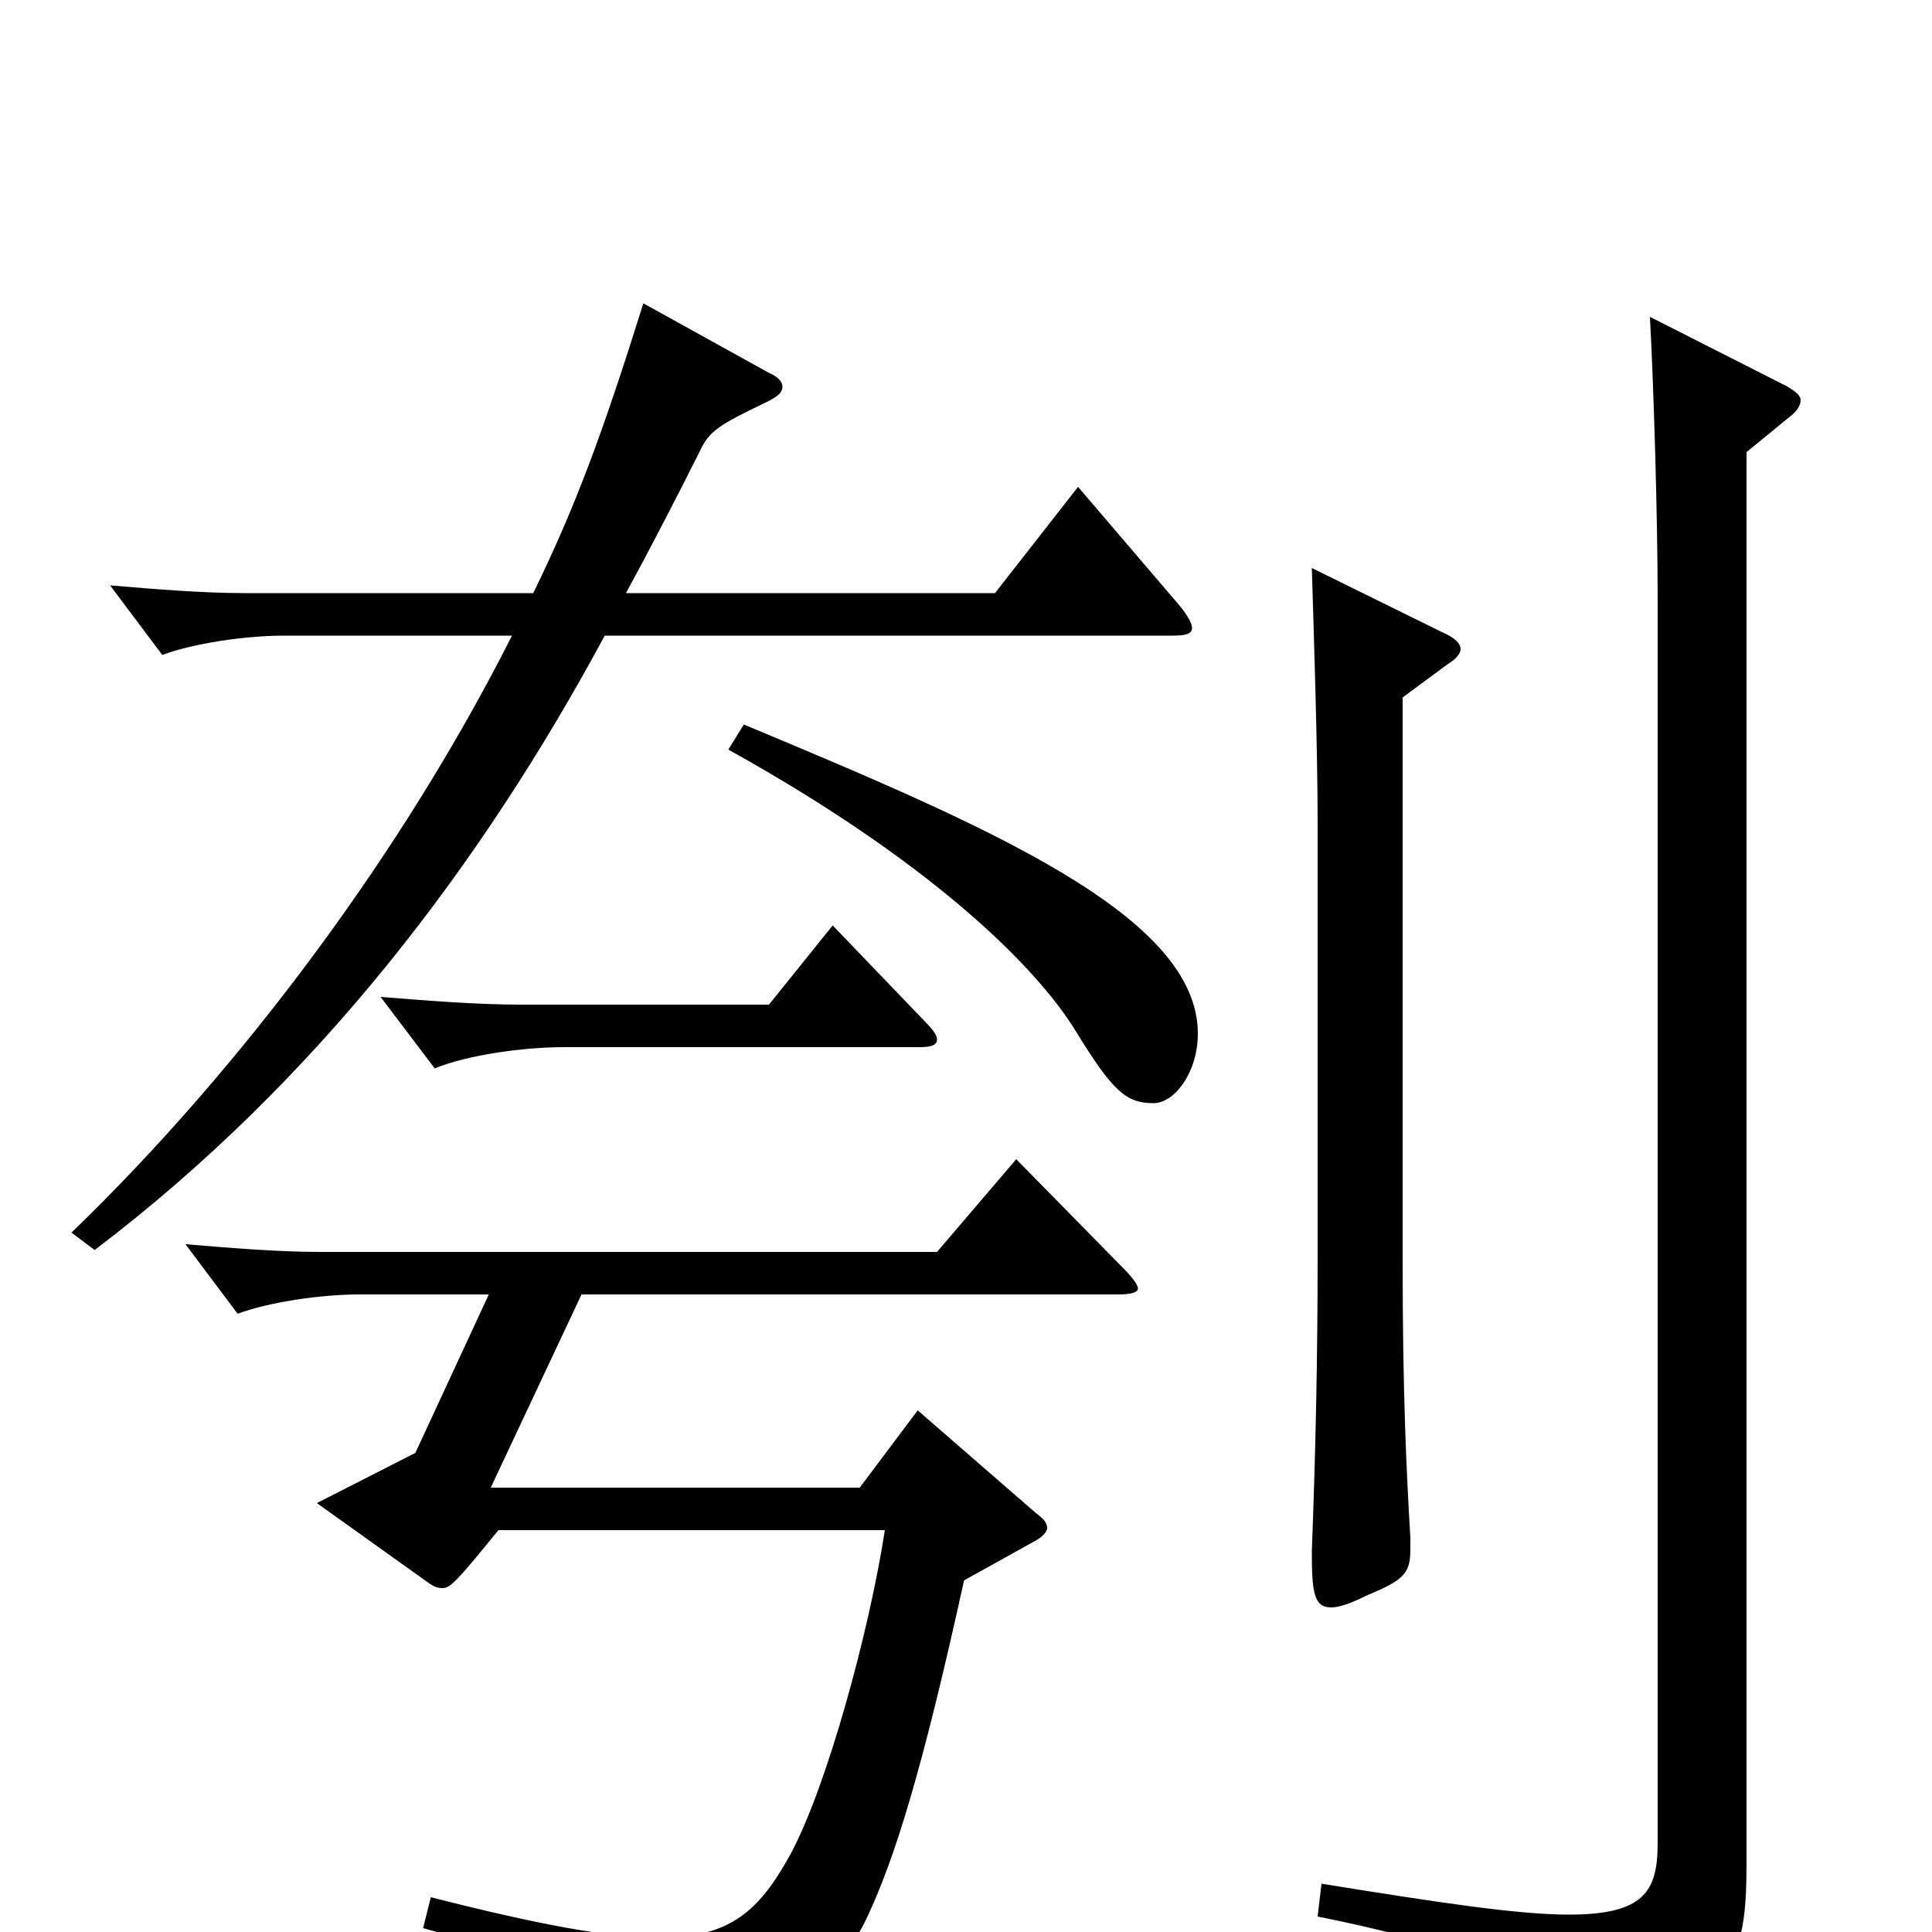 <svg xmlns="http://www.w3.org/2000/svg" viewBox="0 -1000 1000 1000">
	<path fill="#000000" d="M558 -748L515 -693H324C336 -715 351 -744 362 -766C367 -777 372 -780 397 -792C403 -795 405 -797 405 -800C405 -802 403 -805 398 -807L333 -843C312 -776 298 -738 276 -693H127C105 -693 81 -695 57 -697L84 -661C100 -667 127 -671 147 -671H265C209 -560 126 -448 37 -362L49 -353C165 -441 250 -554 313 -671H607C614 -671 617 -672 617 -675C617 -677 615 -681 611 -686ZM377 -612C478 -556 535 -502 557 -466C576 -435 583 -429 597 -429C608 -429 620 -445 620 -465C620 -526 512 -572 385 -625ZM431 -521L398 -480H270C247 -480 222 -482 197 -484L225 -447C242 -454 271 -458 292 -458H476C482 -458 485 -459 485 -462C485 -464 483 -467 479 -471ZM679 -706C680 -673 682 -612 682 -575V-349C682 -298 681 -250 679 -197C679 -176 680 -168 689 -168C693 -168 699 -170 707 -174C726 -182 730 -185 730 -198V-204C728 -238 726 -278 726 -348V-639L749 -656C754 -659 756 -662 756 -664C756 -667 753 -670 746 -673ZM854 -836C856 -799 858 -731 858 -690V-46C858 -21 851 -9 812 -9C786 -9 746 -15 684 -25L682 -8C772 10 800 28 813 62C815 67 817 69 821 69C823 69 825 68 828 67C897 30 904 17 904 -36V-766L926 -784C930 -787 932 -790 932 -793C932 -795 930 -797 925 -800ZM526 -400L485 -352H166C144 -352 120 -354 96 -356L123 -320C139 -326 166 -330 186 -330H253L215 -248L164 -222L220 -182C224 -179 226 -178 229 -178C233 -178 236 -181 258 -208H458C450 -156 428 -75 409 -40C393 -11 378 3 341 3C315 3 278 -4 223 -18L219 -2C300 20 318 33 327 70C329 76 332 78 335 78C335 78 418 58 449 -8C463 -38 477 -82 499 -182L535 -202C539 -204 542 -207 542 -209C542 -212 540 -214 536 -217L475 -270L445 -230H254L301 -330H579C585 -330 589 -331 589 -333C589 -335 586 -339 581 -344Z"/>
</svg>